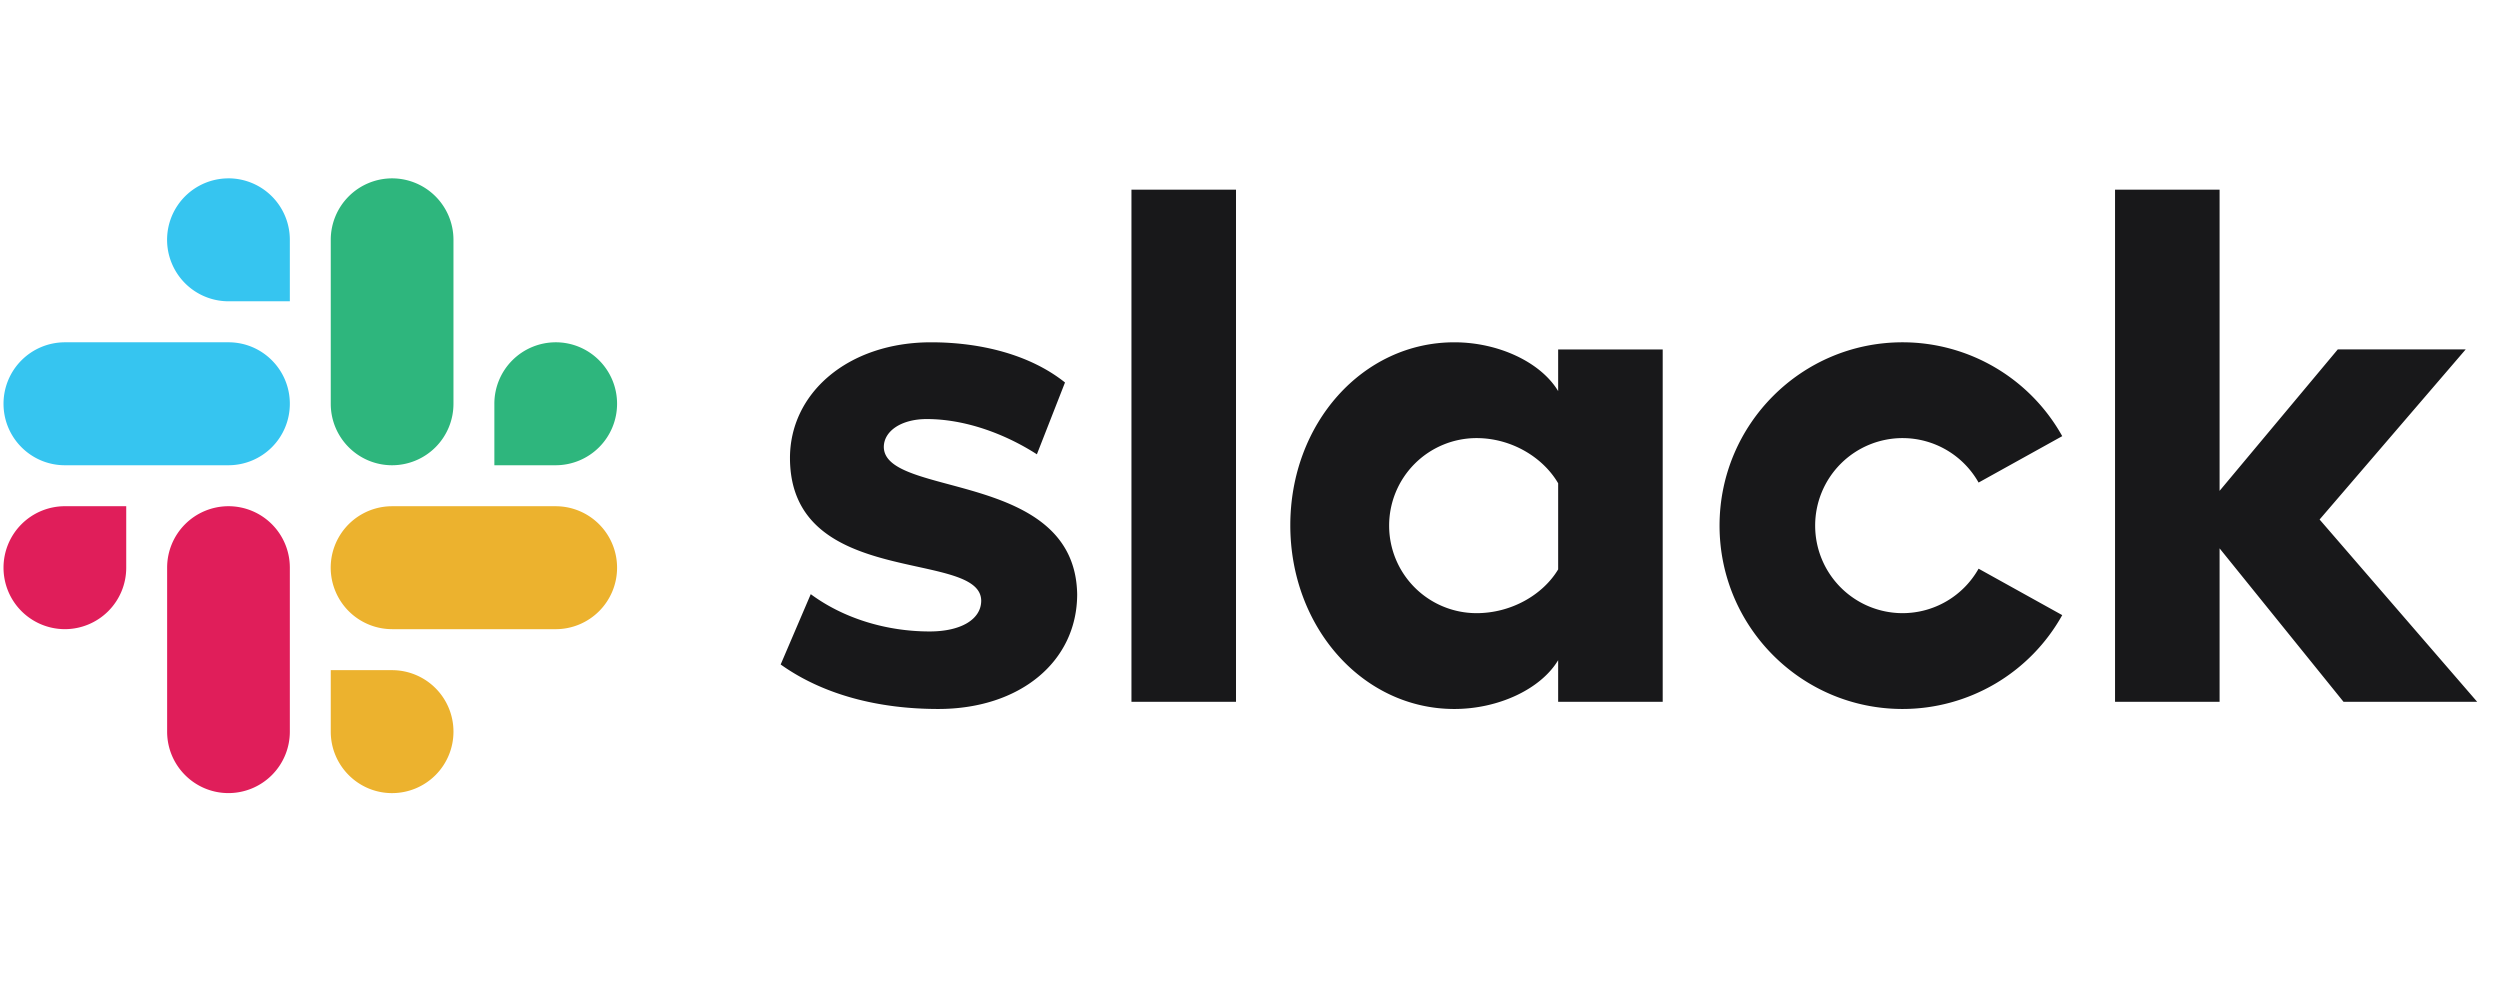 <svg width="122" height="48" fill="none" xmlns="http://www.w3.org/2000/svg"><g clip-path="url(#clip0_797_9625)"><path d="M38.097 32.426l1.468-3.431c1.608 1.19 3.704 1.82 5.802 1.82 1.537 0 2.516-.595 2.516-1.505-.035-2.52-9.262-.56-9.332-6.899-.035-3.221 2.831-5.707 6.886-5.707 2.41 0 4.823.595 6.535 1.961L50.6 22.17c-1.575-1.013-3.521-1.72-5.373-1.72-1.258 0-2.097.595-2.097 1.366.035 2.486 9.332 1.12 9.436 7.179 0 3.292-2.796 5.603-6.78 5.603-2.936 0-5.627-.7-7.69-2.172h.001zm58.458-4.674a4.259 4.259 0 01-3.711 2.17 4.268 4.268 0 01-4.264-4.271 4.268 4.268 0 014.264-4.272 4.26 4.26 0 013.711 2.17l4.082-2.265a8.924 8.924 0 00-7.793-4.58c-4.932 0-8.93 4.005-8.93 8.947 0 4.94 3.998 8.947 8.93 8.947a8.924 8.924 0 007.793-4.58l-4.082-2.266zm-41.34 6.495h5.102V9.256h-5.102v24.991zm47.999-24.991v24.991h5.102V26.76l6.047 7.487h6.522l-7.689-8.895 7.129-8.3h-6.242l-5.767 6.901V9.256h-5.102zm-27.176 7.798v2.031c-.839-1.4-2.901-2.381-5.068-2.381-4.473 0-8.003 3.957-8.003 8.93 0 4.971 3.53 8.964 8.003 8.964 2.167 0 4.23-.98 5.068-2.382v2.031h5.102V17.054h-5.102zm0 10.733c-.734 1.226-2.272 2.135-3.984 2.135a4.267 4.267 0 01-4.264-4.271 4.268 4.268 0 014.264-4.272c1.712 0 3.25.945 3.984 2.205v4.203z" fill="#18181A"/><path d="M11.15 8.704a2.997 2.997 0 00-2.767 4.147 2.998 2.998 0 002.767 1.852h2.994v-3a2.997 2.997 0 00-2.994-3zm0 8H3.166a2.997 2.997 0 00-2.994 3c0 1.656 1.34 3 2.994 3h7.984a2.997 2.997 0 002.994-3c0-1.657-1.34-3-2.994-3z" fill="#36C5F0"/><path d="M30.113 19.704c0-1.657-1.34-3-2.994-3a2.997 2.997 0 00-2.994 3v3h2.994a2.998 2.998 0 002.994-3zm-7.984 0v-8a2.997 2.997 0 00-2.995-3 2.997 2.997 0 00-2.993 3v8c0 1.657 1.34 3 2.994 3a2.997 2.997 0 002.994-3" fill="#2EB67D"/><path d="M19.134 38.704a2.997 2.997 0 002.995-3 2.997 2.997 0 00-2.995-3h-2.993v3c0 1.656 1.34 3 2.994 3zm0-8h7.985a2.997 2.997 0 002.994-3 2.998 2.998 0 00-2.994-3h-7.985a2.997 2.997 0 00-2.766 4.147 2.997 2.997 0 002.767 1.852" fill="#ECB22E"/><path d="M.172 27.703a2.997 2.997 0 002.994 3 2.997 2.997 0 002.994-3v-3H3.166a2.997 2.997 0 00-2.994 3zm7.984 0v8c0 1.657 1.34 3 2.994 3a2.997 2.997 0 002.994-3v-8a2.996 2.996 0 00-2.994-3 2.997 2.997 0 00-2.994 3z" fill="#E01E5A"/></g><defs><clipPath id="clip0_797_9625"><path fill="#fff" transform="translate(.172)" d="M0 0h121v48H0z"/></clipPath></defs></svg>
